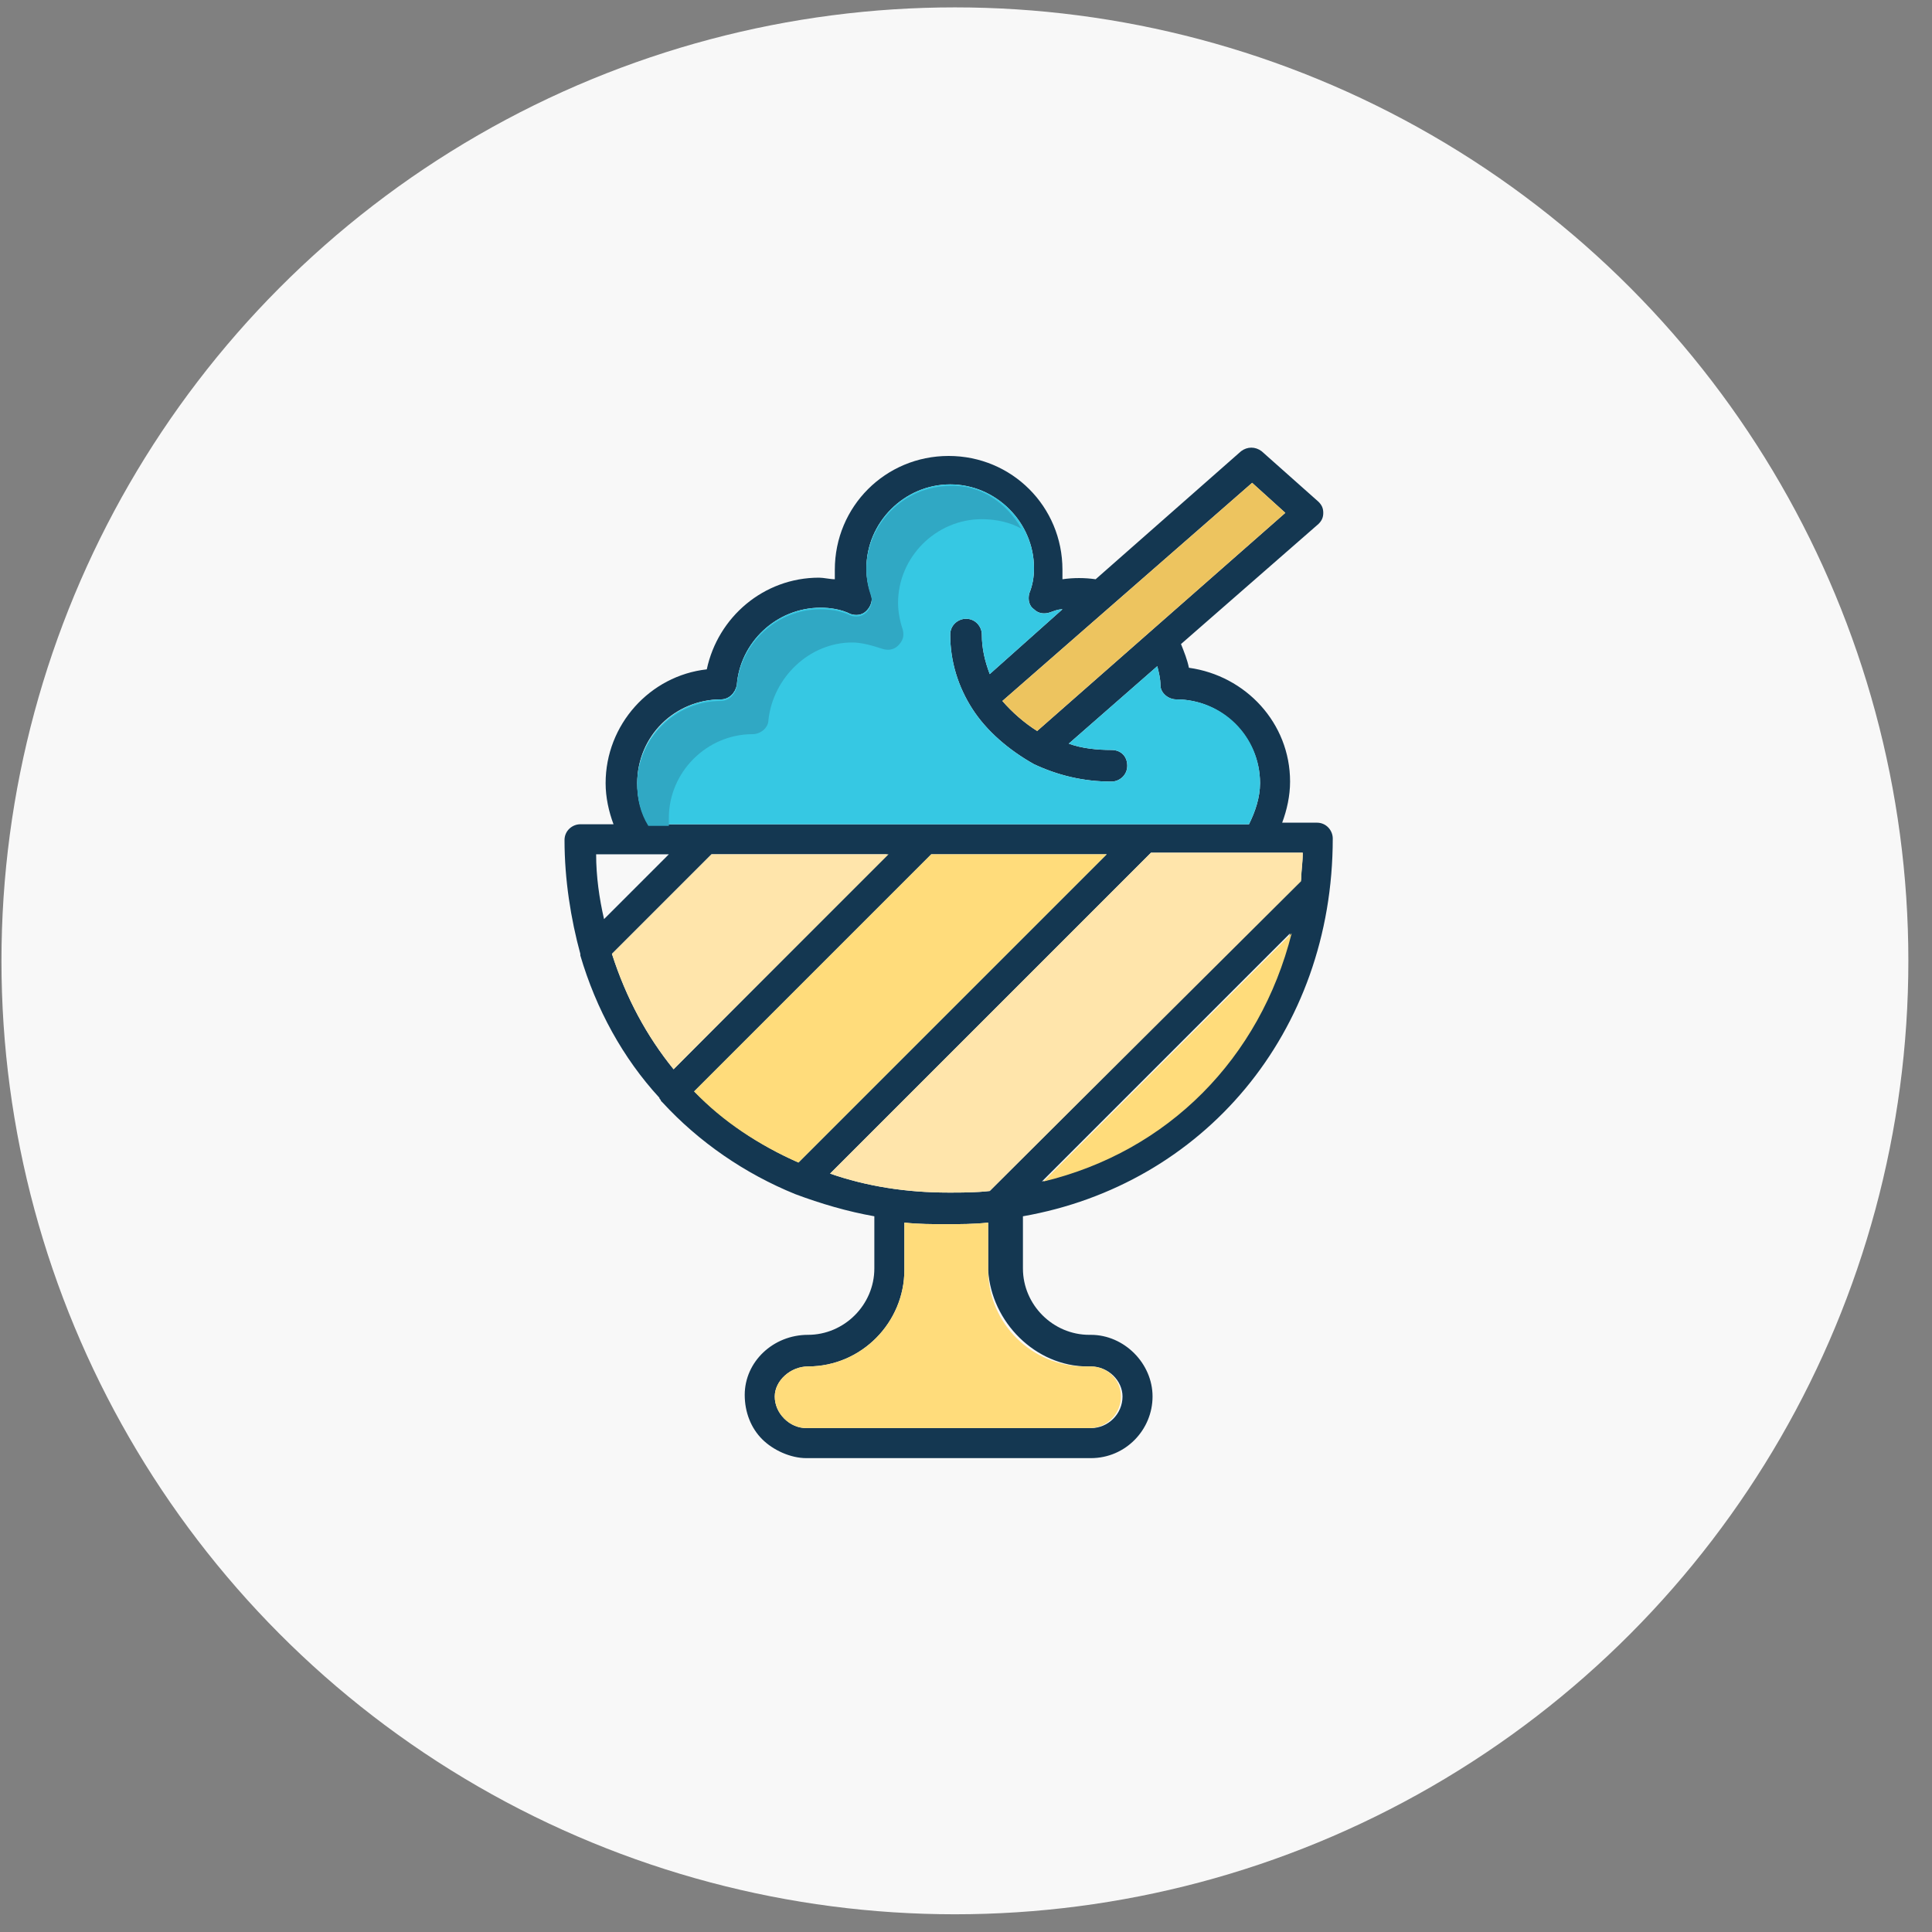 <?xml version="1.0" encoding="UTF-8"?>
<svg width="77px" height="77px" viewBox="0 0 77 77" version="1.1" xmlns="http://www.w3.org/2000/svg" xmlns:xlink="http://www.w3.org/1999/xlink">
    <rect x="0" y="0" width="77" height="77" fill="#808080" stroke="none"/>
    <!-- Generator: Sketch 58 (84663) - https://sketch.com -->
    <title>Group 12</title>
    <desc>Created with Sketch.</desc>
    <g id="Page-1" stroke="none" stroke-width="1" fill="none" fill-rule="evenodd">
        <g id="Dashboard-Fridge" transform="translate(-506, -165)">
            <g id="Group-12" transform="translate(506.058, 165.294)">
                <circle id="Oval" fill="#F8F8F8" cx="38" cy="38" r="38"></circle>
                <g id="ice-cream" transform="translate(22, 17.5)" fill-rule="nonzero">
                    <path d="M31.059,15.624 C31.059,15.309 30.807,14.994 30.429,14.994 L29.043,14.994 C29.232,14.49 29.358,13.923 29.358,13.356 C29.358,11.025 27.594,9.135 25.326,8.82 C25.263,8.505 25.137,8.19 25.011,7.875 L30.492,3.087 C30.618,2.961 30.681,2.835 30.681,2.646 C30.681,2.457 30.618,2.331 30.492,2.205 L28.224,0.189 C27.972,8.18095591e-15 27.657,8.18095591e-15 27.405,0.189 L21.609,5.292 C21.168,5.229 20.727,5.229 20.286,5.292 C20.286,5.166 20.286,5.04 20.286,4.914 C20.286,2.394 18.27,0.378 15.75,0.378 C13.23,0.378 11.214,2.394 11.214,4.914 C11.214,5.04 11.214,5.166 11.214,5.292 C11.025,5.292 10.773,5.229 10.584,5.229 C8.379,5.229 6.552,6.804 6.111,8.883 C3.843,9.135 2.079,11.088 2.079,13.419 C2.079,13.986 2.205,14.553 2.394,15.057 L1.071,15.057 C0.756,15.057 0.441,15.309 0.441,15.687 C0.441,17.262 0.693,18.837 1.071,20.223 C1.071,20.223 1.071,20.286 1.071,20.286 C1.701,22.428 2.772,24.381 4.221,25.956 C4.221,26.019 4.284,26.019 4.284,26.082 C4.284,26.082 4.347,26.145 4.347,26.145 C5.796,27.72 7.623,28.98 9.639,29.799 C9.639,29.799 9.639,29.799 9.639,29.799 C10.647,30.177 11.718,30.492 12.789,30.681 L12.789,32.76 C12.789,34.209 11.592,35.406 10.143,35.406 C8.757,35.406 7.623,36.477 7.623,37.8 C7.623,38.493 7.875,39.123 8.316,39.564 C8.757,40.005 9.45,40.32 10.08,40.32 L21.42,40.32 C22.806,40.32 23.877,39.186 23.877,37.863 C23.877,36.54 22.743,35.406 21.42,35.406 L21.357,35.406 C19.908,35.406 18.711,34.209 18.711,32.76 L18.711,30.681 C25.893,29.421 31.059,23.373 31.059,15.624 Z M19.467,29.295 L29.358,19.404 C28.161,24.381 24.507,28.035 19.467,29.295 Z M27.846,1.449 L29.169,2.646 L19.278,11.34 C18.774,11.025 18.27,10.584 17.892,10.143 L27.846,1.449 Z M6.678,10.08 C6.993,10.08 7.245,9.828 7.308,9.513 C7.434,7.812 8.883,6.426 10.647,6.426 C11.025,6.426 11.466,6.489 11.844,6.678 C12.033,6.741 12.285,6.741 12.474,6.552 C12.663,6.363 12.726,6.111 12.663,5.922 C12.537,5.544 12.474,5.229 12.474,4.851 C12.474,3.024 13.986,1.512 15.813,1.512 C17.64,1.512 19.152,3.024 19.152,4.851 C19.152,5.229 19.089,5.544 18.963,5.859 C18.9,6.111 18.963,6.363 19.152,6.489 C19.341,6.678 19.593,6.678 19.782,6.615 C19.971,6.552 20.097,6.489 20.286,6.489 L17.388,9.072 C17.199,8.568 17.073,8.064 17.073,7.497 C17.073,7.182 16.821,6.867 16.443,6.867 C16.128,6.867 15.813,7.119 15.813,7.497 C15.813,8.568 16.128,9.576 16.695,10.458 C16.695,10.458 16.695,10.458 16.695,10.458 C16.695,10.458 16.695,10.458 16.695,10.458 C17.262,11.34 18.144,12.096 19.152,12.663 C19.152,12.663 19.152,12.663 19.152,12.663 C20.097,13.104 21.105,13.356 22.239,13.356 C22.554,13.356 22.869,13.104 22.869,12.726 C22.869,12.348 22.617,12.096 22.239,12.096 C21.672,12.096 21.042,12.033 20.538,11.844 L24.066,8.757 C24.129,9.009 24.192,9.261 24.192,9.513 C24.192,9.828 24.507,10.08 24.822,10.08 C26.649,10.08 28.161,11.592 28.161,13.419 C28.161,13.986 27.972,14.553 27.72,15.057 L3.78,15.057 C3.465,14.553 3.339,13.986 3.339,13.419 C3.339,11.529 4.851,10.08 6.678,10.08 Z M1.701,16.254 L4.599,16.254 L2.016,18.837 C1.827,18.018 1.701,17.136 1.701,16.254 Z M4.788,24.822 C3.717,23.499 2.898,21.987 2.331,20.223 L6.3,16.254 L13.293,16.254 L4.788,24.822 Z M5.607,25.704 L15.057,16.254 L22.05,16.254 L9.765,28.539 C8.19,27.846 6.804,26.901 5.607,25.704 Z M21.294,36.666 L21.42,36.666 C22.113,36.666 22.68,37.233 22.68,37.863 C22.68,38.556 22.113,39.123 21.42,39.123 L10.08,39.123 C9.765,39.123 9.45,38.997 9.198,38.745 C8.946,38.493 8.82,38.178 8.82,37.863 C8.82,37.233 9.45,36.666 10.143,36.666 C12.285,36.666 13.986,34.902 13.986,32.823 L13.986,30.933 C14.553,30.996 15.12,30.996 15.624,30.996 C16.191,30.996 16.758,30.996 17.325,30.933 L17.325,32.823 C17.451,34.902 19.215,36.666 21.294,36.666 Z M17.388,29.673 C16.821,29.736 16.317,29.736 15.75,29.736 C14.049,29.736 12.474,29.484 11.025,28.98 L23.814,16.191 L29.862,16.191 C29.862,16.569 29.799,16.884 29.799,17.262 L17.388,29.673 Z" id="Shape" fill="#143751"></path>
                    <path d="M28.161,13.419 C28.161,13.986 27.972,14.553 27.72,15.057 L3.78,15.057 C3.465,14.553 3.339,13.986 3.339,13.419 C3.339,11.592 4.851,10.08 6.678,10.08 C6.993,10.08 7.245,9.828 7.308,9.513 C7.434,7.812 8.883,6.426 10.647,6.426 C11.025,6.426 11.466,6.489 11.844,6.678 C12.033,6.741 12.285,6.741 12.474,6.552 C12.663,6.363 12.726,6.111 12.663,5.922 C12.537,5.544 12.474,5.229 12.474,4.851 C12.474,3.024 13.986,1.512 15.813,1.512 C17.64,1.512 19.152,3.024 19.152,4.851 C19.152,5.229 19.089,5.544 18.963,5.859 C18.9,6.111 18.963,6.363 19.152,6.489 C19.341,6.678 19.593,6.678 19.782,6.615 C19.971,6.552 20.097,6.489 20.286,6.489 L17.388,9.072 C17.199,8.568 17.073,8.064 17.073,7.497 C17.073,7.182 16.821,6.867 16.443,6.867 C16.128,6.867 15.813,7.119 15.813,7.497 C15.813,8.568 16.128,9.576 16.695,10.458 C16.695,10.458 16.695,10.458 16.695,10.458 C16.695,10.458 16.695,10.458 16.695,10.458 C17.262,11.34 18.144,12.096 19.152,12.663 C19.152,12.663 19.152,12.663 19.152,12.663 C20.097,13.104 21.105,13.356 22.239,13.356 C22.554,13.356 22.869,13.104 22.869,12.726 C22.869,12.348 22.617,12.096 22.239,12.096 C21.672,12.096 21.042,12.033 20.538,11.844 L24.066,8.757 C24.129,9.009 24.192,9.261 24.192,9.513 C24.192,9.828 24.507,10.08 24.822,10.08 C26.649,10.08 28.161,11.529 28.161,13.419 Z" id="Path" fill="#36C8E3"></path>
                    <path d="M18.648,3.276 C18.207,3.024 17.64,2.898 17.073,2.898 C15.246,2.898 13.734,4.41 13.734,6.237 C13.734,6.552 13.797,6.93 13.923,7.308 C13.986,7.56 13.923,7.749 13.734,7.938 C13.545,8.127 13.293,8.127 13.104,8.064 C12.726,7.938 12.285,7.812 11.907,7.812 C10.206,7.812 8.757,9.198 8.568,10.899 C8.568,11.214 8.253,11.466 7.938,11.466 C6.111,11.466 4.599,12.978 4.599,14.805 C4.599,14.931 4.599,14.994 4.599,15.12 L3.78,15.12 C3.465,14.616 3.339,14.049 3.339,13.482 C3.339,11.655 4.851,10.143 6.678,10.143 C6.993,10.143 7.245,9.891 7.308,9.576 C7.434,7.875 8.883,6.489 10.647,6.489 C11.025,6.489 11.466,6.552 11.844,6.741 C12.033,6.804 12.285,6.804 12.474,6.615 C12.663,6.426 12.726,6.174 12.663,5.985 C12.537,5.607 12.474,5.292 12.474,4.914 C12.474,3.087 13.986,1.575 15.813,1.575 C17.01,1.512 18.081,2.268 18.648,3.276 Z" id="Path" fill="#30A8C4"></path>
                    <path d="M29.169,2.646 L19.278,11.34 C18.774,11.025 18.27,10.584 17.892,10.143 L27.846,1.449 L29.169,2.646 Z" id="Path" fill="#EDC45F"></path>
                    <path d="M22.617,37.863 C22.617,38.556 22.05,39.123 21.357,39.123 L10.08,39.123 C9.765,39.123 9.45,38.997 9.198,38.745 C8.946,38.493 8.82,38.178 8.82,37.863 C8.82,37.233 9.45,36.666 10.143,36.666 C12.285,36.666 13.986,34.902 13.986,32.823 L13.986,30.933 C14.553,30.996 15.12,30.996 15.624,30.996 C16.191,30.996 16.758,30.996 17.325,30.933 L17.325,32.823 C17.325,34.965 19.089,36.666 21.168,36.666 L21.42,36.666 C22.05,36.666 22.617,37.17 22.617,37.863 Z" id="Path" fill="#FFDC7B"></path>
                    <path d="M29.862,16.254 C29.862,16.632 29.799,16.947 29.799,17.325 L17.388,29.673 C16.821,29.736 16.317,29.736 15.75,29.736 C14.049,29.736 12.474,29.484 11.025,28.98 L23.814,16.191 L29.862,16.191 L29.862,16.254 Z M13.356,16.254 L4.788,24.822 C3.717,23.499 2.898,21.987 2.331,20.223 L6.3,16.254 L13.356,16.254 Z" id="Shape" fill="#FFE5AB"></path>
                    <path d="M29.421,19.404 C28.161,24.381 24.507,28.098 19.53,29.295 L29.421,19.404 Z M22.05,16.254 L9.765,28.539 C8.19,27.846 6.741,26.901 5.607,25.704 L15.057,16.254 L22.05,16.254 Z" id="Shape" fill="#FFDC7B"></path>
                    <path d="M17.199,18.837 L14.616,21.42 C14.427,20.601 14.301,19.719 14.301,18.837 L17.199,18.837 Z" id="Path" fill="#FFDC7B"></path>
                </g>
            </g>
        </g>
    </g>
</svg>